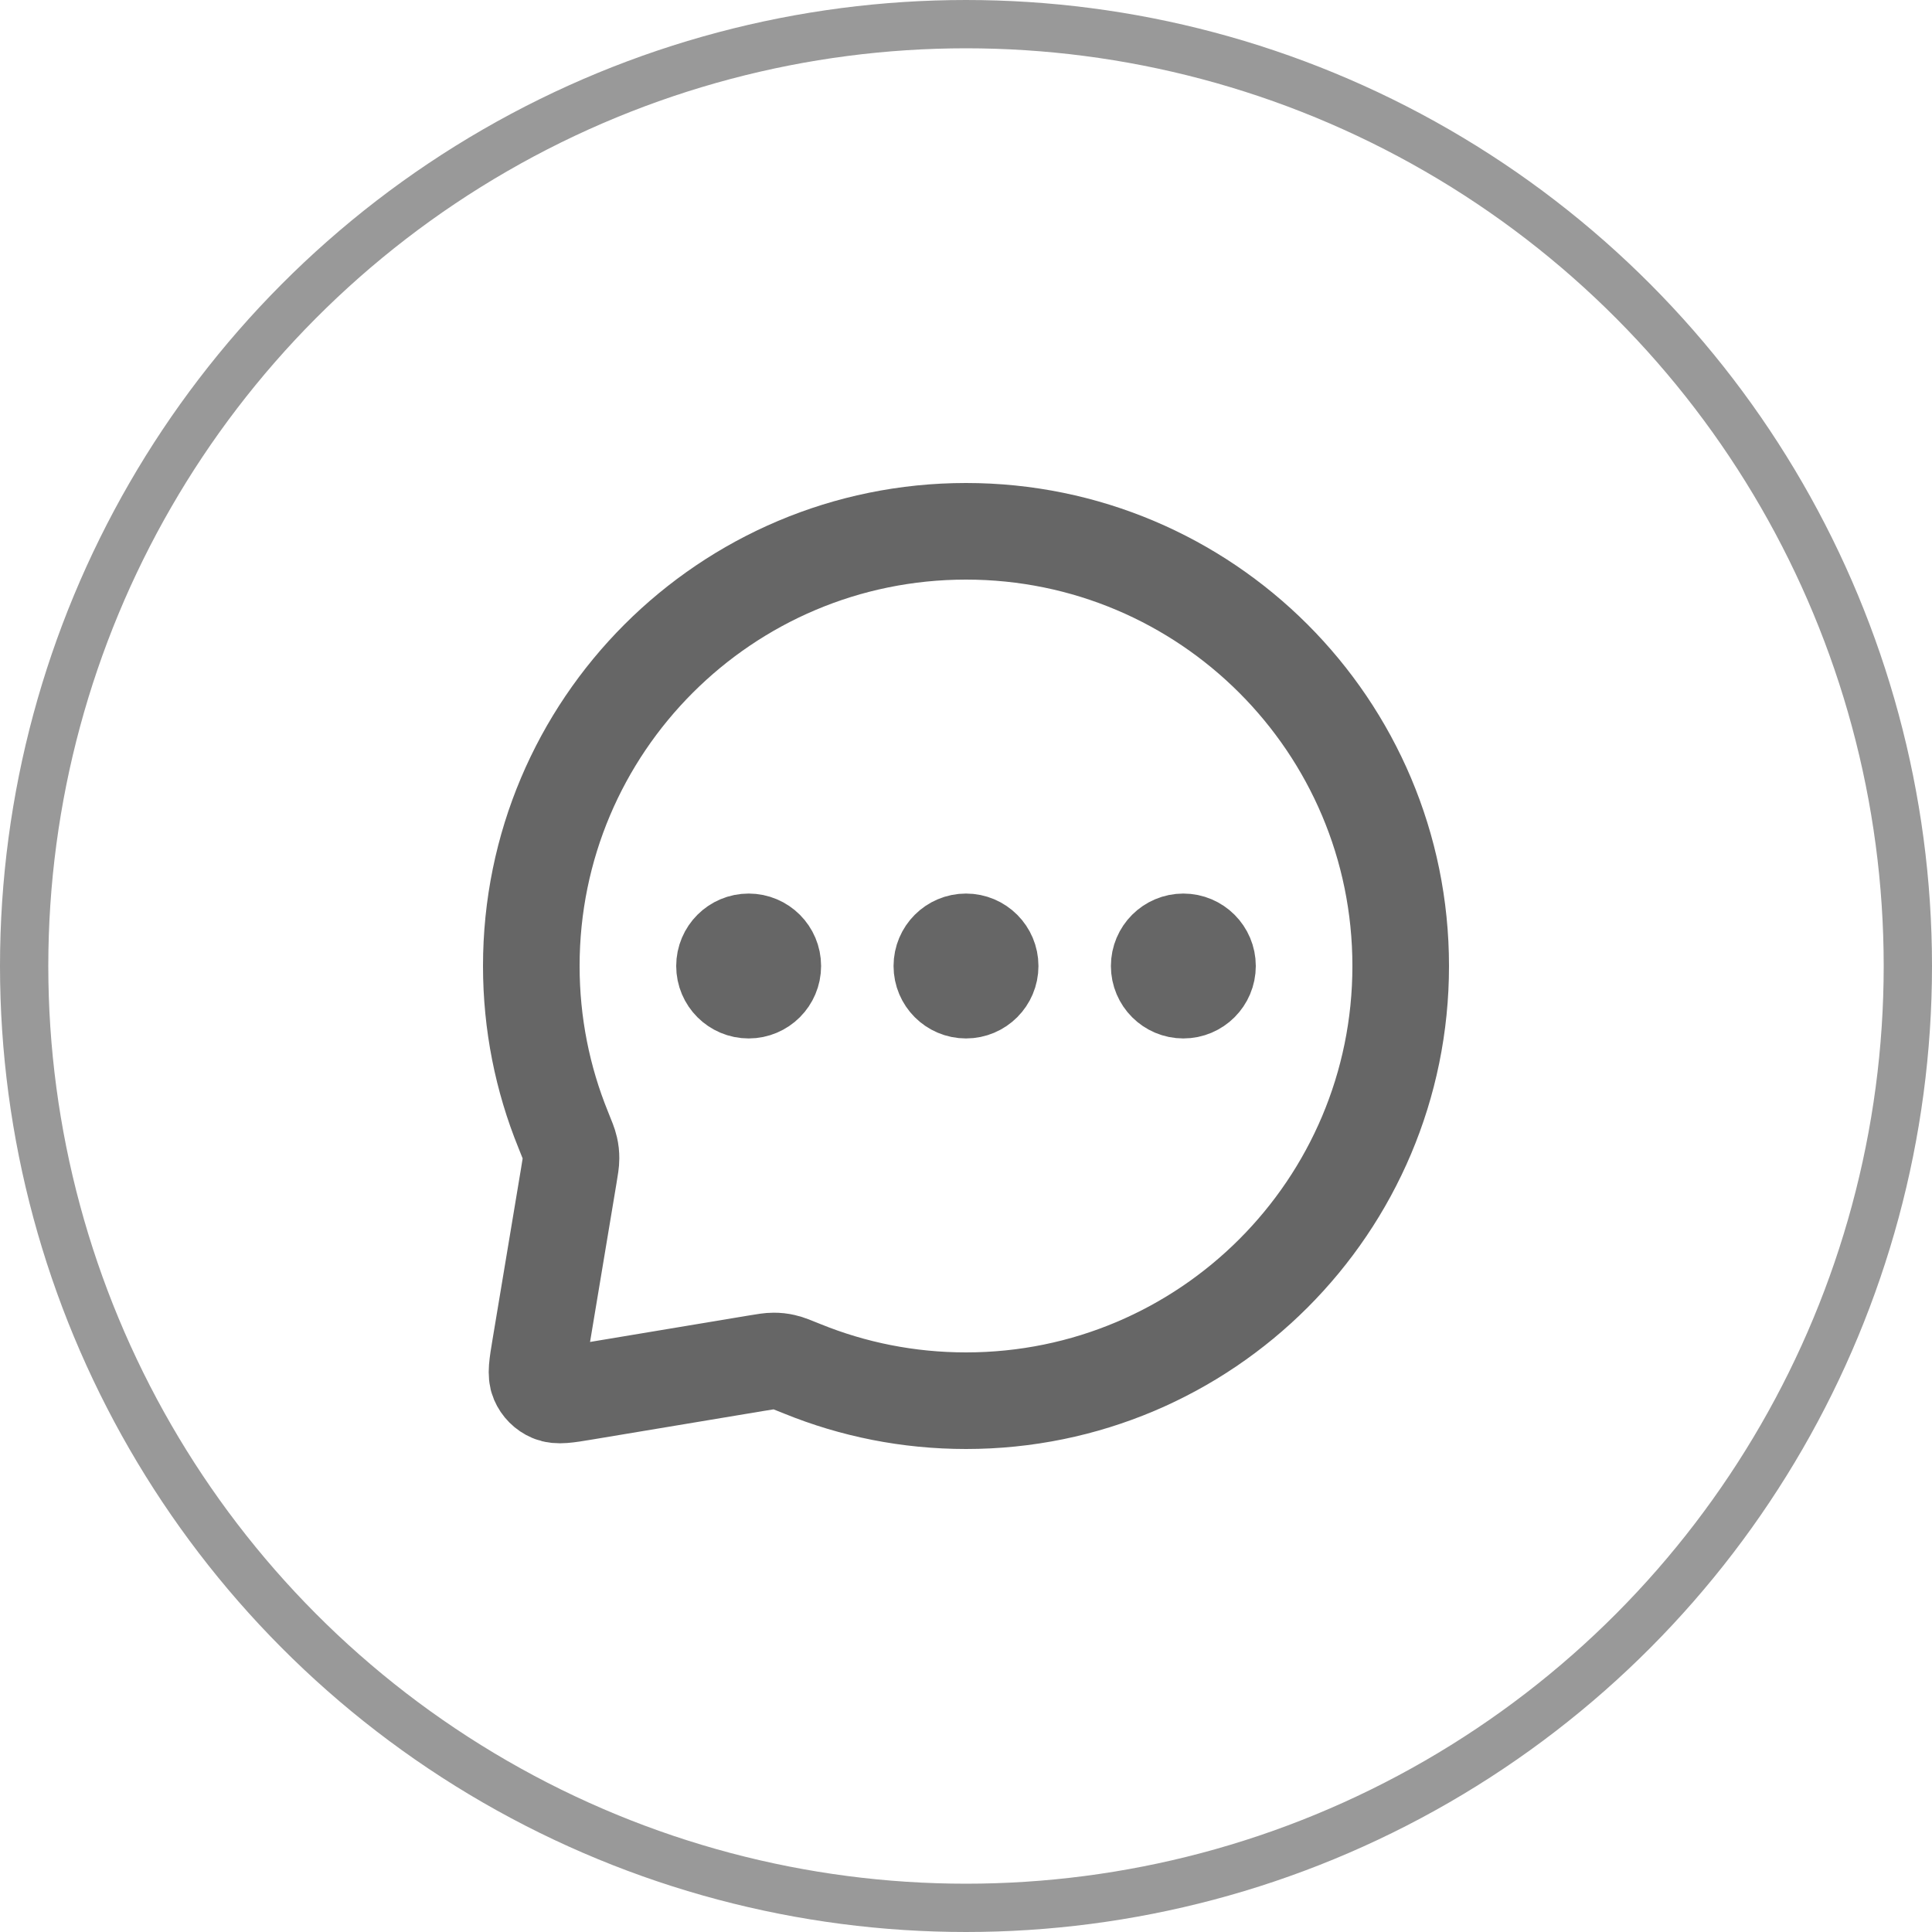 <svg width="40" height="40" viewBox="0 0 40 40" fill="none" xmlns="http://www.w3.org/2000/svg">
<circle cx="20" cy="20" r="19.5" stroke="#999999"/>
<path d="M15.5 20H15.51M20 20H20.01M24.5 20H24.51M20 29C24.971 29 29 24.971 29 20C29 15.029 24.971 11 20 11C15.029 11 11 15.029 11 20C11 21.197 11.234 22.34 11.658 23.384C11.739 23.584 11.78 23.684 11.798 23.765C11.816 23.844 11.822 23.903 11.822 23.984C11.822 24.067 11.807 24.157 11.777 24.337L11.184 27.895C11.122 28.268 11.091 28.454 11.149 28.589C11.199 28.707 11.293 28.801 11.411 28.851C11.546 28.909 11.732 28.878 12.105 28.816L15.663 28.223C15.843 28.193 15.933 28.178 16.016 28.178C16.097 28.178 16.156 28.184 16.235 28.202C16.316 28.22 16.416 28.261 16.616 28.342C17.66 28.766 18.803 29 20 29ZM16 20C16 20.276 15.776 20.5 15.5 20.5C15.224 20.5 15 20.276 15 20C15 19.724 15.224 19.5 15.5 19.5C15.776 19.5 16 19.724 16 20ZM20.5 20C20.5 20.276 20.276 20.5 20 20.5C19.724 20.5 19.5 20.276 19.5 20C19.5 19.724 19.724 19.5 20 19.5C20.276 19.5 20.5 19.724 20.5 20ZM25 20C25 20.276 24.776 20.5 24.5 20.5C24.224 20.5 24 20.276 24 20C24 19.724 24.224 19.5 24.5 19.5C24.776 19.5 25 19.724 25 20Z" stroke="#666666" stroke-width="2" stroke-linecap="round" stroke-linejoin="round"/>
</svg>
